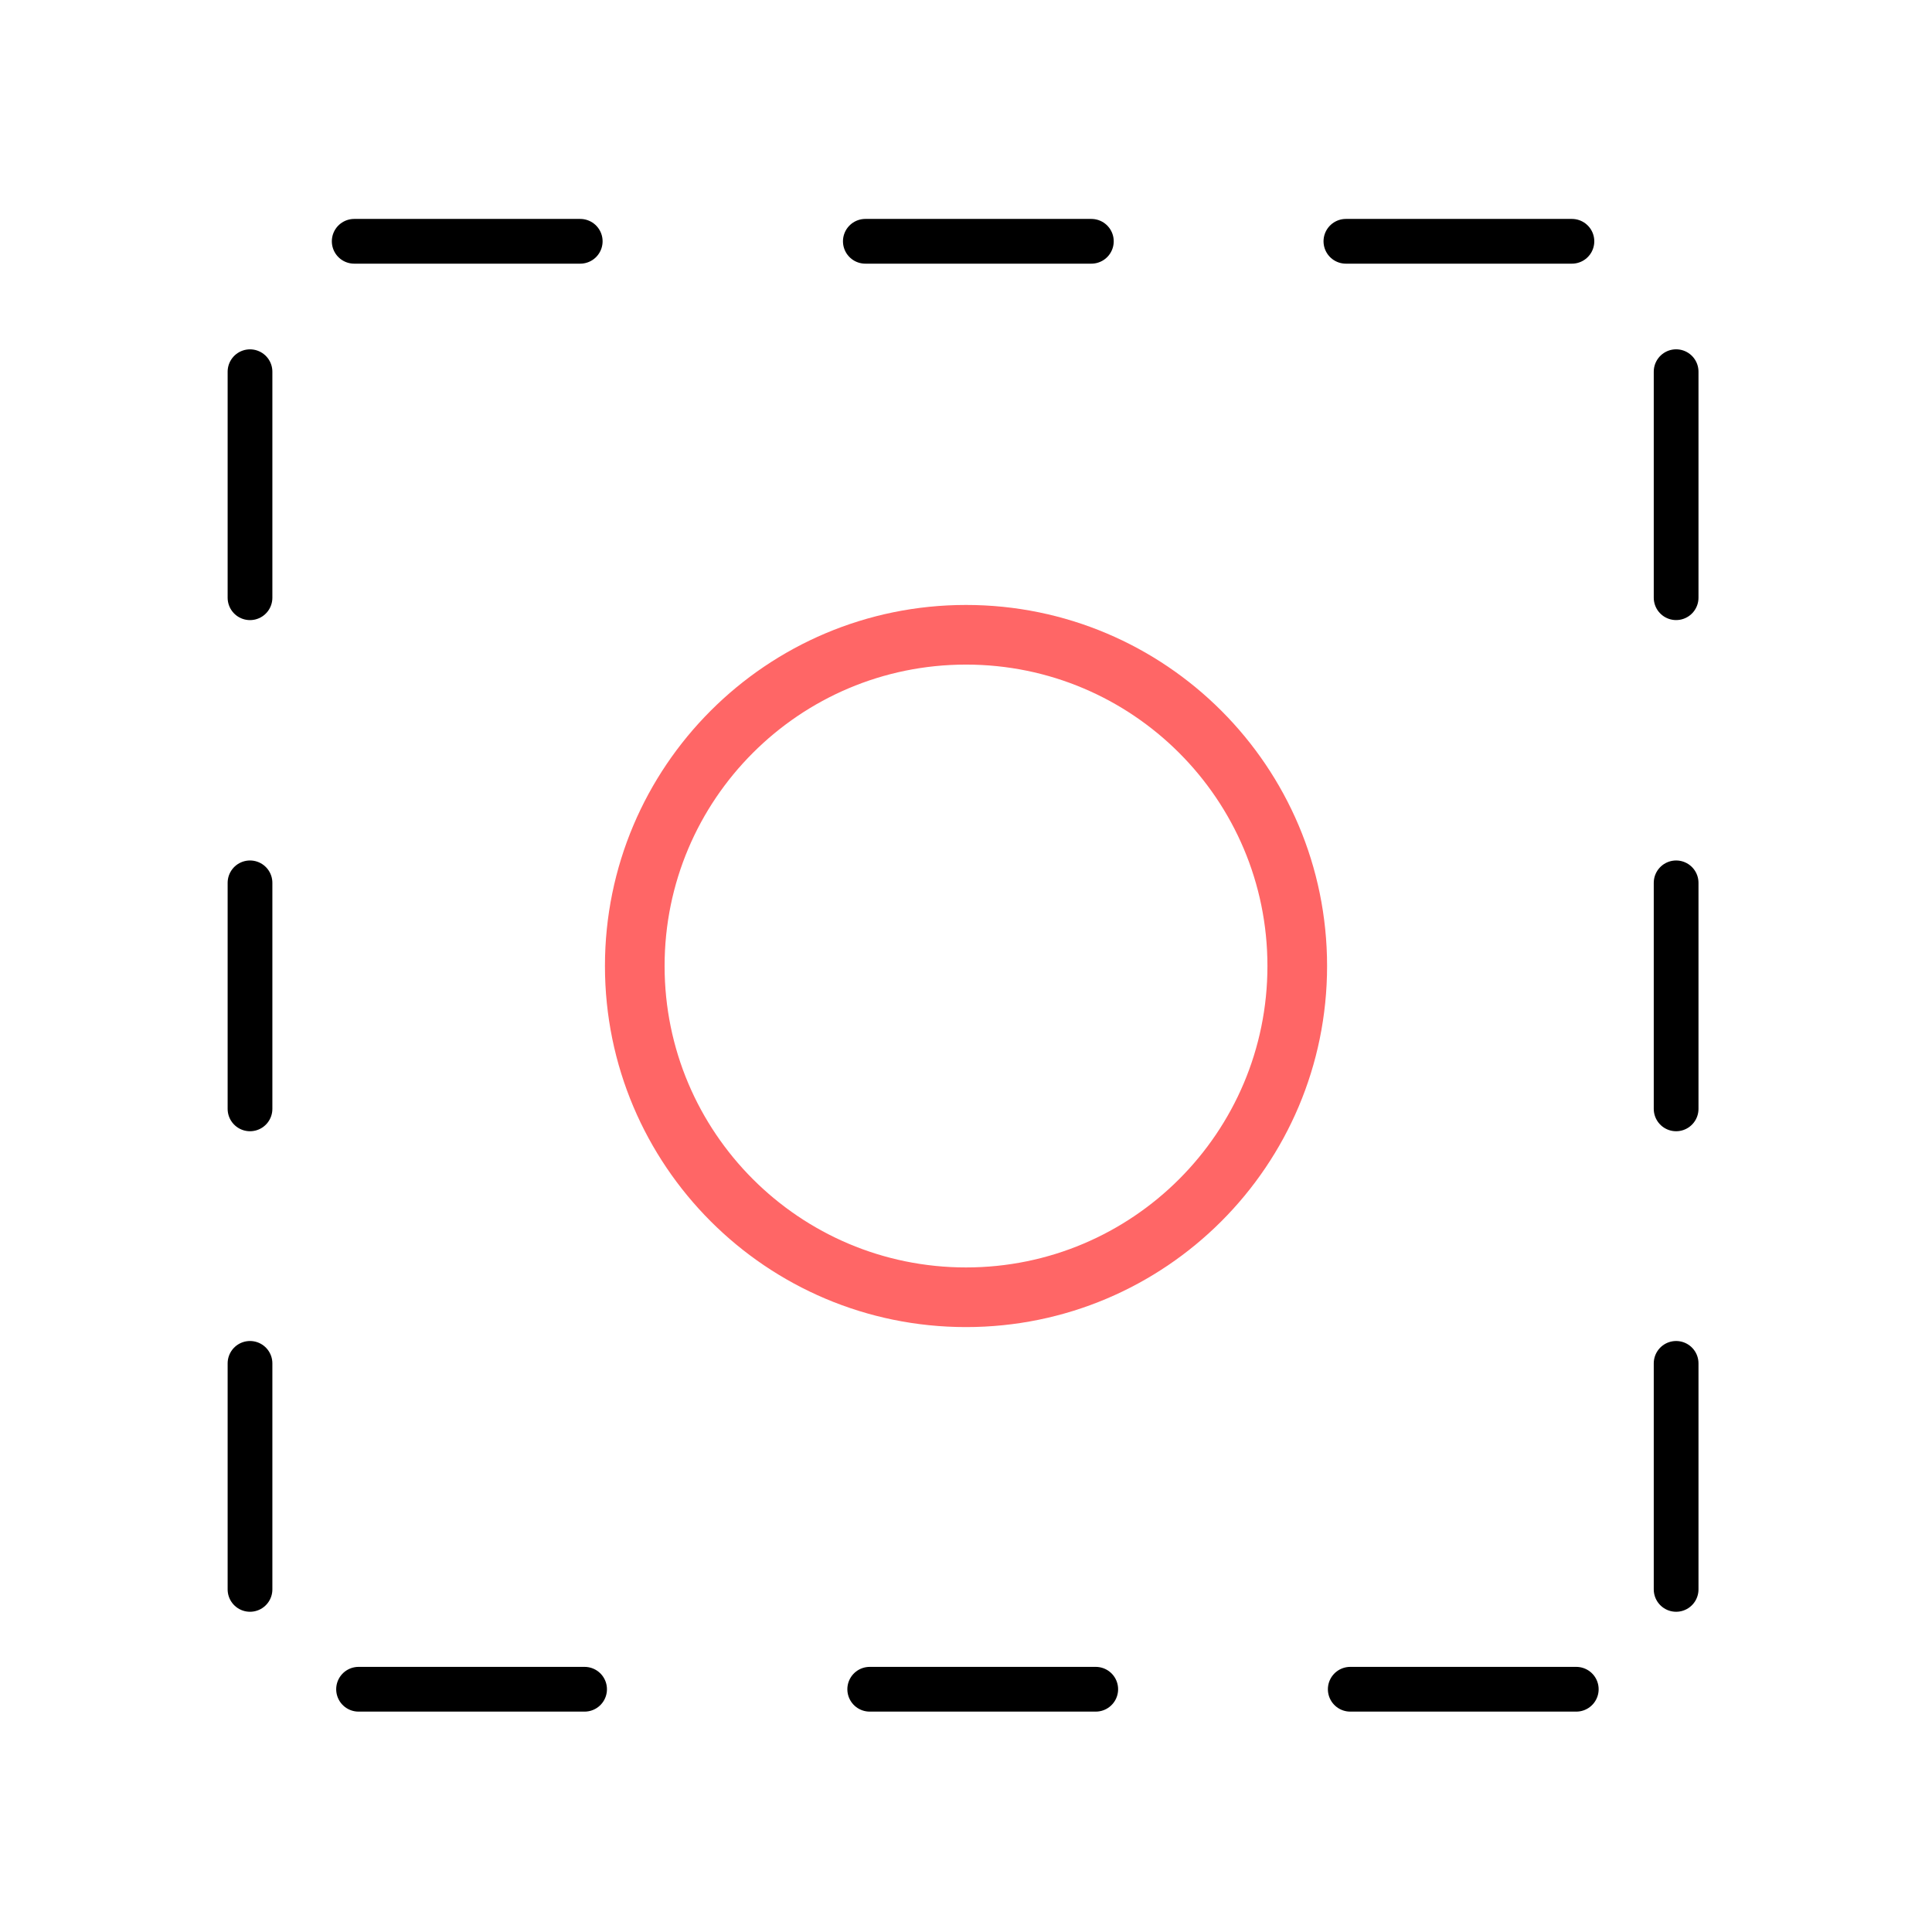 <svg version="1.1" xmlns="http://www.w3.org/2000/svg" xmlns:xlink="http://www.w3.org/1999/xlink" width="64.783" height="64.783" viewBox="0,0,64.783,64.783"><g transform="translate(-207.608,-147.608)"><g fill="none" stroke-miterlimit="10"><path d="M228.893,180c0,-6.134 4.973,-11.107 11.107,-11.107c6.134,0 11.107,4.973 11.107,11.107c0,6.134 -4.973,11.107 -11.107,11.107c-6.134,0 -11.107,-4.973 -11.107,-11.107z" stroke="#ff6666" stroke-width="2" stroke-linecap="butt"/><g stroke="#000000" stroke-width="1.5" stroke-linecap="round"><path d="M219.485,155.699h7.579"/><path d="M236.624,155.699h7.579"/><path d="M252.738,155.699h7.579"/></g><g stroke="#000000" stroke-width="1.5" stroke-linecap="round"><path d="M227.21,204.251h-7.579"/><path d="M236.771,204.251h7.579"/><path d="M260.463,204.251h-7.579"/></g><g stroke="#000000" stroke-width="1.5" stroke-linecap="round"><path d="M263.811,167.65v-7.579"/><path d="M263.811,177.211v7.579"/><path d="M263.811,200.903v-7.579"/></g><g stroke="#000000" stroke-width="1.5" stroke-linecap="round"><path d="M215.991,160.072v7.579"/><path d="M215.991,177.211v7.579"/><path d="M215.991,200.903v-7.579"/></g><path d="M211.424,209.005v-56.809h55.951v56.809z" stroke="none" stroke-width="0" stroke-linecap="butt"/><path d="M207.608,212.392v-64.783h64.783v64.783z" stroke="none" stroke-width="0" stroke-linecap="butt"/></g></g></svg>